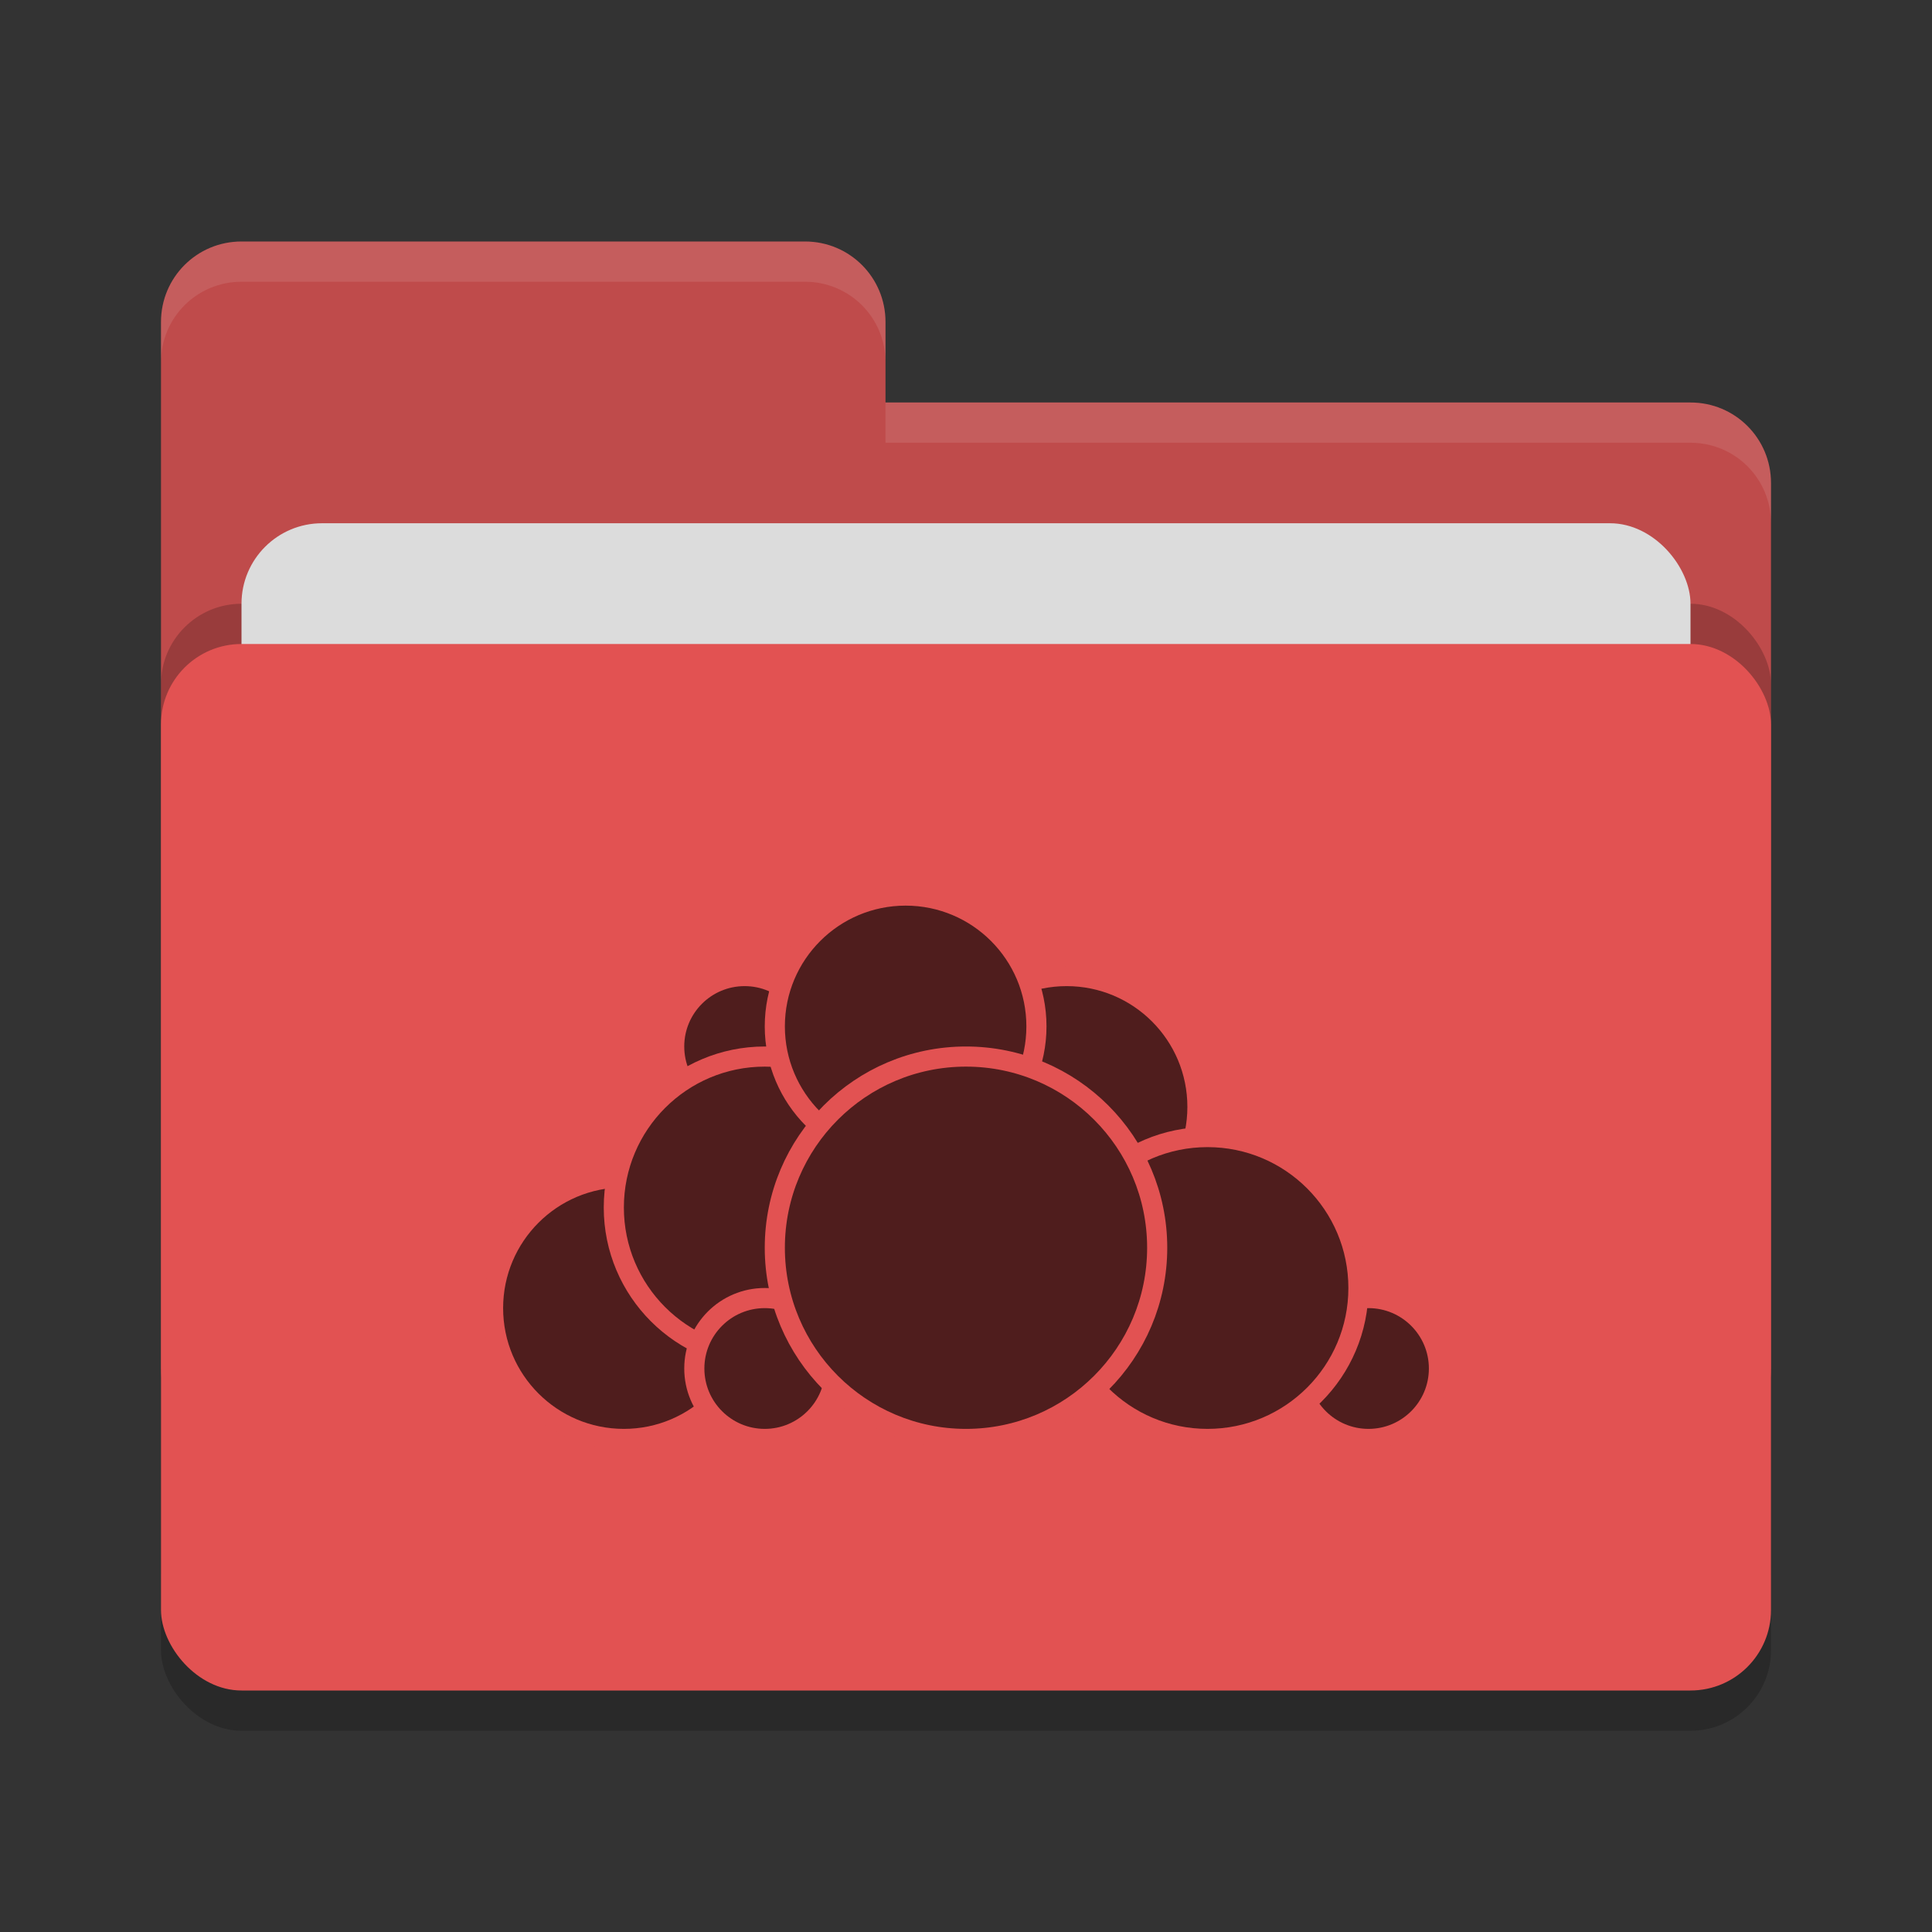 <svg xmlns="http://www.w3.org/2000/svg" width="48" height="48" version="1">
 <rect width="100%" height="100%" fill="#333333" stroke="none"/>
 <rect style="opacity:0.2" width="40" height="26" x="4" y="17" rx="2" ry="2"/>
 <path style="fill:#bf4b4b" d="M 4,34 C 4,35.108 4.892,36 6,36 H 42 C 43.108,36 44,35.108 44,34 V 12 C 44,10.892 43.108,10 42,10 H 22 V 8 C 22,6.892 21.108,6 20,6 H 6 C 4.892,6 4,6.892 4,8"/>
 <rect style="opacity:0.2" width="40" height="26" x="4" y="15" rx="2" ry="2"/>
 <rect style="fill:#dcdcdc" width="36" height="16" x="6" y="13" rx="2" ry="2"/>
 <rect style="fill:#e25252" width="40" height="26" x="4" y="16" rx="2" ry="2"/>
 <path style="opacity:0.1;fill:#ffffff" d="M 6,6 C 4.892,6 4,6.892 4,8 V 9 C 4,7.892 4.892,7 6,7 H 20 C 21.108,7 22,7.892 22,9 V 8 C 22,6.892 21.108,6 20,6 Z M 22,10 V 11 H 42 C 43.108,11 44,11.892 44,13 V 12 C 44,10.892 43.108,10 42,10 Z"/>
 <g>
  <circle style="fill:#4f1d1d;stroke:#e25252;stroke-width:0.5;stroke-linecap:round;stroke-linejoin:round" cx="26.5" cy="27.5" r="3.25"/>
  <circle style="fill:#4f1d1d;stroke:#e25252;stroke-width:0.5;stroke-linecap:round;stroke-linejoin:round" cx="34" cy="34" r="1.75"/>
  <circle style="fill:#4f1d1d;stroke:#e25252;stroke-width:0.5;stroke-linecap:round;stroke-linejoin:round" cx="30" cy="32" r="3.75"/>
  <circle style="fill:#4f1d1d;stroke:#e25252;stroke-width:0.5;stroke-linecap:round;stroke-linejoin:round" cx="15.5" cy="32.5" r="3.25"/>
  <circle style="fill:#4f1d1d;stroke:#e25252;stroke-width:0.5;stroke-linecap:round;stroke-linejoin:round" cx="18.5" cy="26" r="1.75"/>
  <circle style="fill:#4f1d1d;stroke:#e25252;stroke-width:0.5;stroke-linecap:round;stroke-linejoin:round" cx="19" cy="30" r="3.75"/>
  <circle style="fill:#4f1d1d;stroke:#e25252;stroke-width:0.5;stroke-linecap:round;stroke-linejoin:round" cx="19" cy="34" r="1.75"/>
  <circle style="fill:#4f1d1d;stroke:#e25252;stroke-width:0.5;stroke-linecap:round;stroke-linejoin:round" cx="22.5" cy="25.5" r="3.25"/>
  <circle style="fill:#4f1d1d;stroke:#e25252;stroke-width:0.5;stroke-linecap:round;stroke-linejoin:round" cx="24" cy="31" r="4.75"/>
 </g>
</svg>
